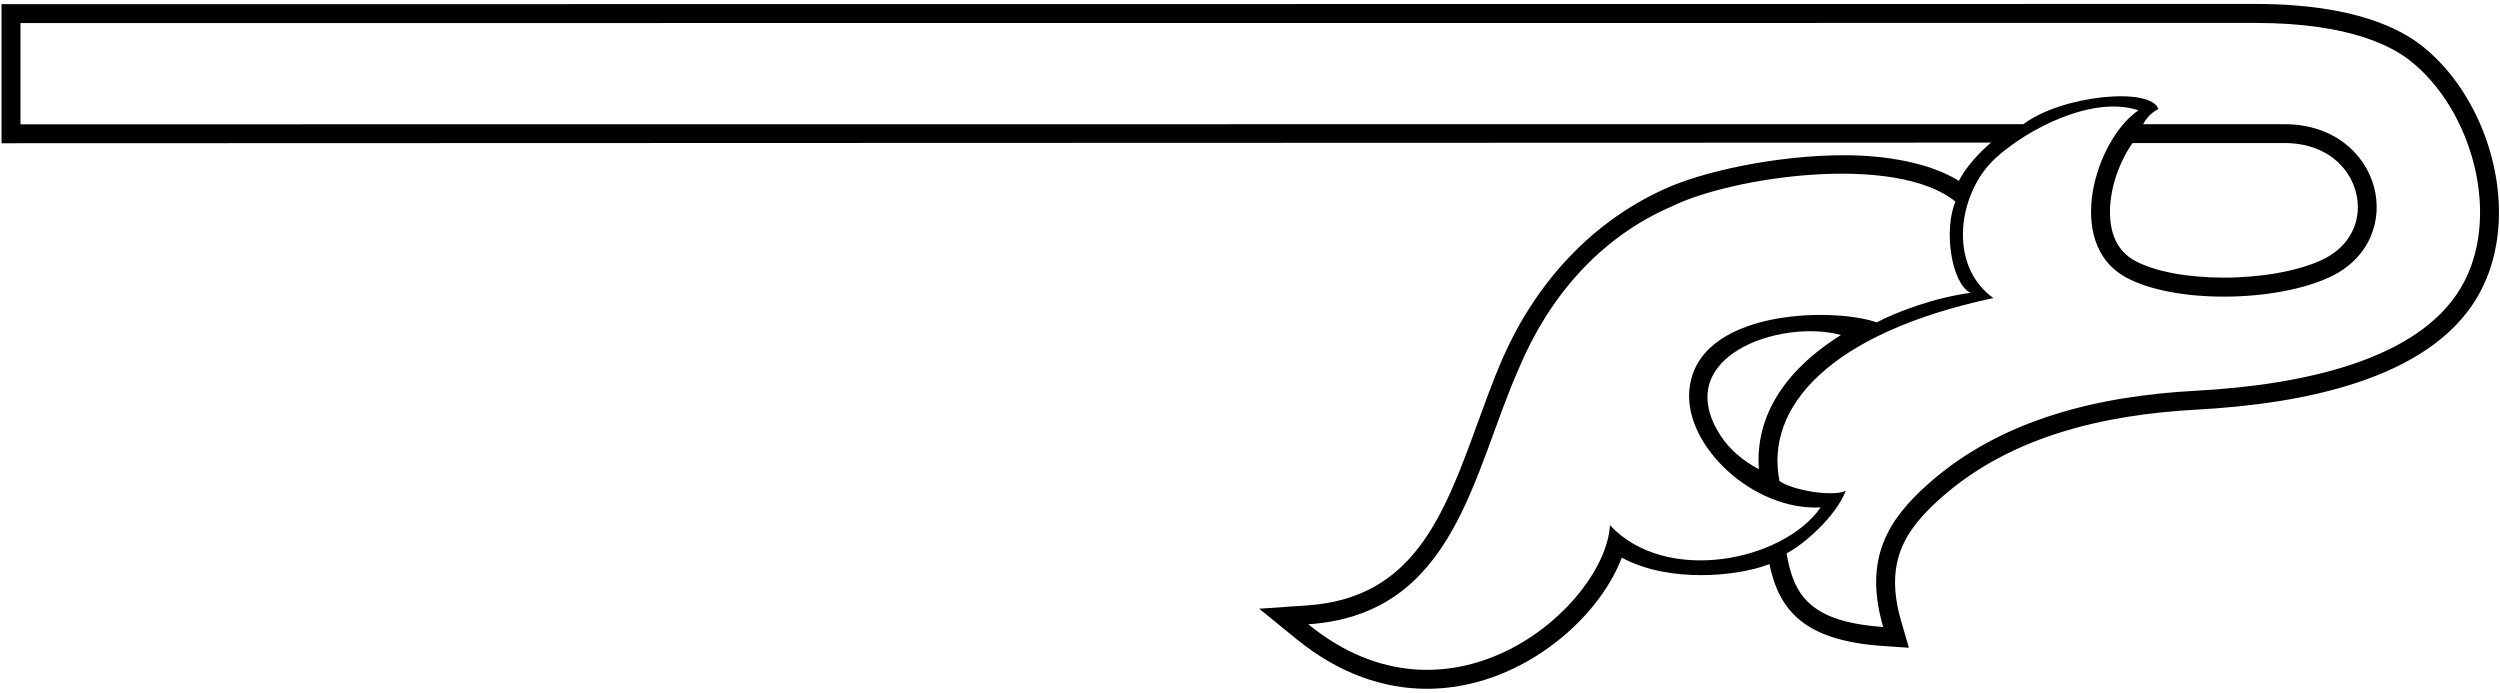<?xml version="1.0" encoding="UTF-8"?>
<svg xmlns="http://www.w3.org/2000/svg" xmlns:xlink="http://www.w3.org/1999/xlink" width="527pt" height="146pt" viewBox="0 0 527 146" version="1.1">
<g id="surface1">
<path style=" stroke:none;fill-rule:nonzero;fill:rgb(0%,0%,0%);fill-opacity:1;" d="M 510.324 9.492 C 506.25 6.363 496.691 0.832 475.516 0.832 L 0.32 0.875 L 0.32 30.195 L 419.711 30.062 C 419.625 30.148 415.102 33.812 412.945 38.129 C 406.645 34.23 397.332 32.723 388.758 32.723 C 374.613 32.723 358.926 36.109 350.695 39.926 C 334.578 47.297 323.262 60.586 316.617 75.844 C 314.73 80.219 313.062 84.848 311.434 89.305 C 304.23 109.152 297.758 126.125 275.512 127.625 L 265.438 128.312 L 273.281 134.699 C 282.371 142.113 291.844 145.199 300.801 145.199 C 320.176 145.199 336.895 130.754 341.867 117.551 C 347.094 120.383 353.309 121.238 358.582 121.238 C 364.113 121.238 369.344 120.297 372.602 119.051 C 372.727 119.012 372.855 118.969 372.984 118.883 C 375.043 128.781 380.445 134.996 396.688 136.156 L 402.391 136.543 L 400.805 131.055 C 399.859 127.883 399.477 125.141 399.477 122.738 C 399.477 115.453 403.074 110.352 409.164 104.949 C 423.652 92.09 443.195 87.418 463.086 86.348 C 485.203 85.148 511.781 80.09 522.109 62.812 C 525.367 57.328 526.781 51.07 526.781 44.77 C 526.781 31.438 520.438 17.336 510.324 9.492 Z M 339.371 110.719 C 338.5 127.312 306.16 156.379 275.785 131.598 C 306.812 129.496 310.336 99.805 320.27 77.453 C 326.41 62.852 337.133 50.082 352.363 43.531 C 365.078 37.254 399.465 32.234 412.211 42.492 C 409.645 48.551 411.391 59.852 415.402 61.734 C 407.902 62.691 399.648 65.801 395.617 67.957 C 386.266 64.703 357.699 65.211 356.117 82.184 C 355.008 94.086 369.711 107.746 383.801 106.953 C 376.027 118.188 351.297 123.445 339.371 110.719 Z M 370.758 98.906 C 367.363 97.102 364.508 94.68 362.613 91.707 C 352.027 75.09 375.363 67.168 388.074 70.617 C 373.711 79.652 370.133 90.168 370.758 98.906 Z M 518.691 60.758 C 509.574 76 485.258 81.164 462.855 82.371 C 442.605 83.461 421.973 88.242 406.527 101.957 C 398.012 109.5 392.77 117.734 396.973 132.172 C 381.609 131.086 378.09 125.516 376.613 116.648 C 380.082 114.902 387.039 108.895 389.086 103.438 C 386.469 104.832 377.734 103.324 375.113 101.395 C 372.031 85.957 385.43 70.25 420.199 62.828 C 410.453 55.844 412.805 40.531 420.637 33.355 C 427.375 27.184 441.156 20.031 450.789 23.258 C 441.84 29.289 434.934 51.234 448.145 58.465 C 458.352 64.047 479.746 63.746 491.152 58.395 C 507.992 50.516 502.234 26.207 481.547 26.176 L 451.773 26.176 C 452.621 24.594 453.766 23.613 454.992 22.98 C 453.379 18.238 434.613 20.074 426.531 26.176 L 4.316 26.207 L 4.316 4.863 L 475.516 4.836 C 495.93 4.836 504.609 10.141 507.883 12.664 C 521.094 22.875 527.613 45.848 518.691 60.758 Z M 451.77 30.152 L 481.562 30.152 C 491.805 30.152 497.035 37.18 497.035 43.652 C 497.035 47.941 494.762 52.312 489.449 54.797 C 484.391 57.156 476.633 58.527 468.789 58.527 C 461.156 58.527 454.215 57.242 450.055 54.969 C 446.41 53 444.781 49.355 444.781 44.684 C 444.781 39.41 446.883 33.922 449.539 30.152 L 451.77 30.152 "/>
</g>
</svg>
